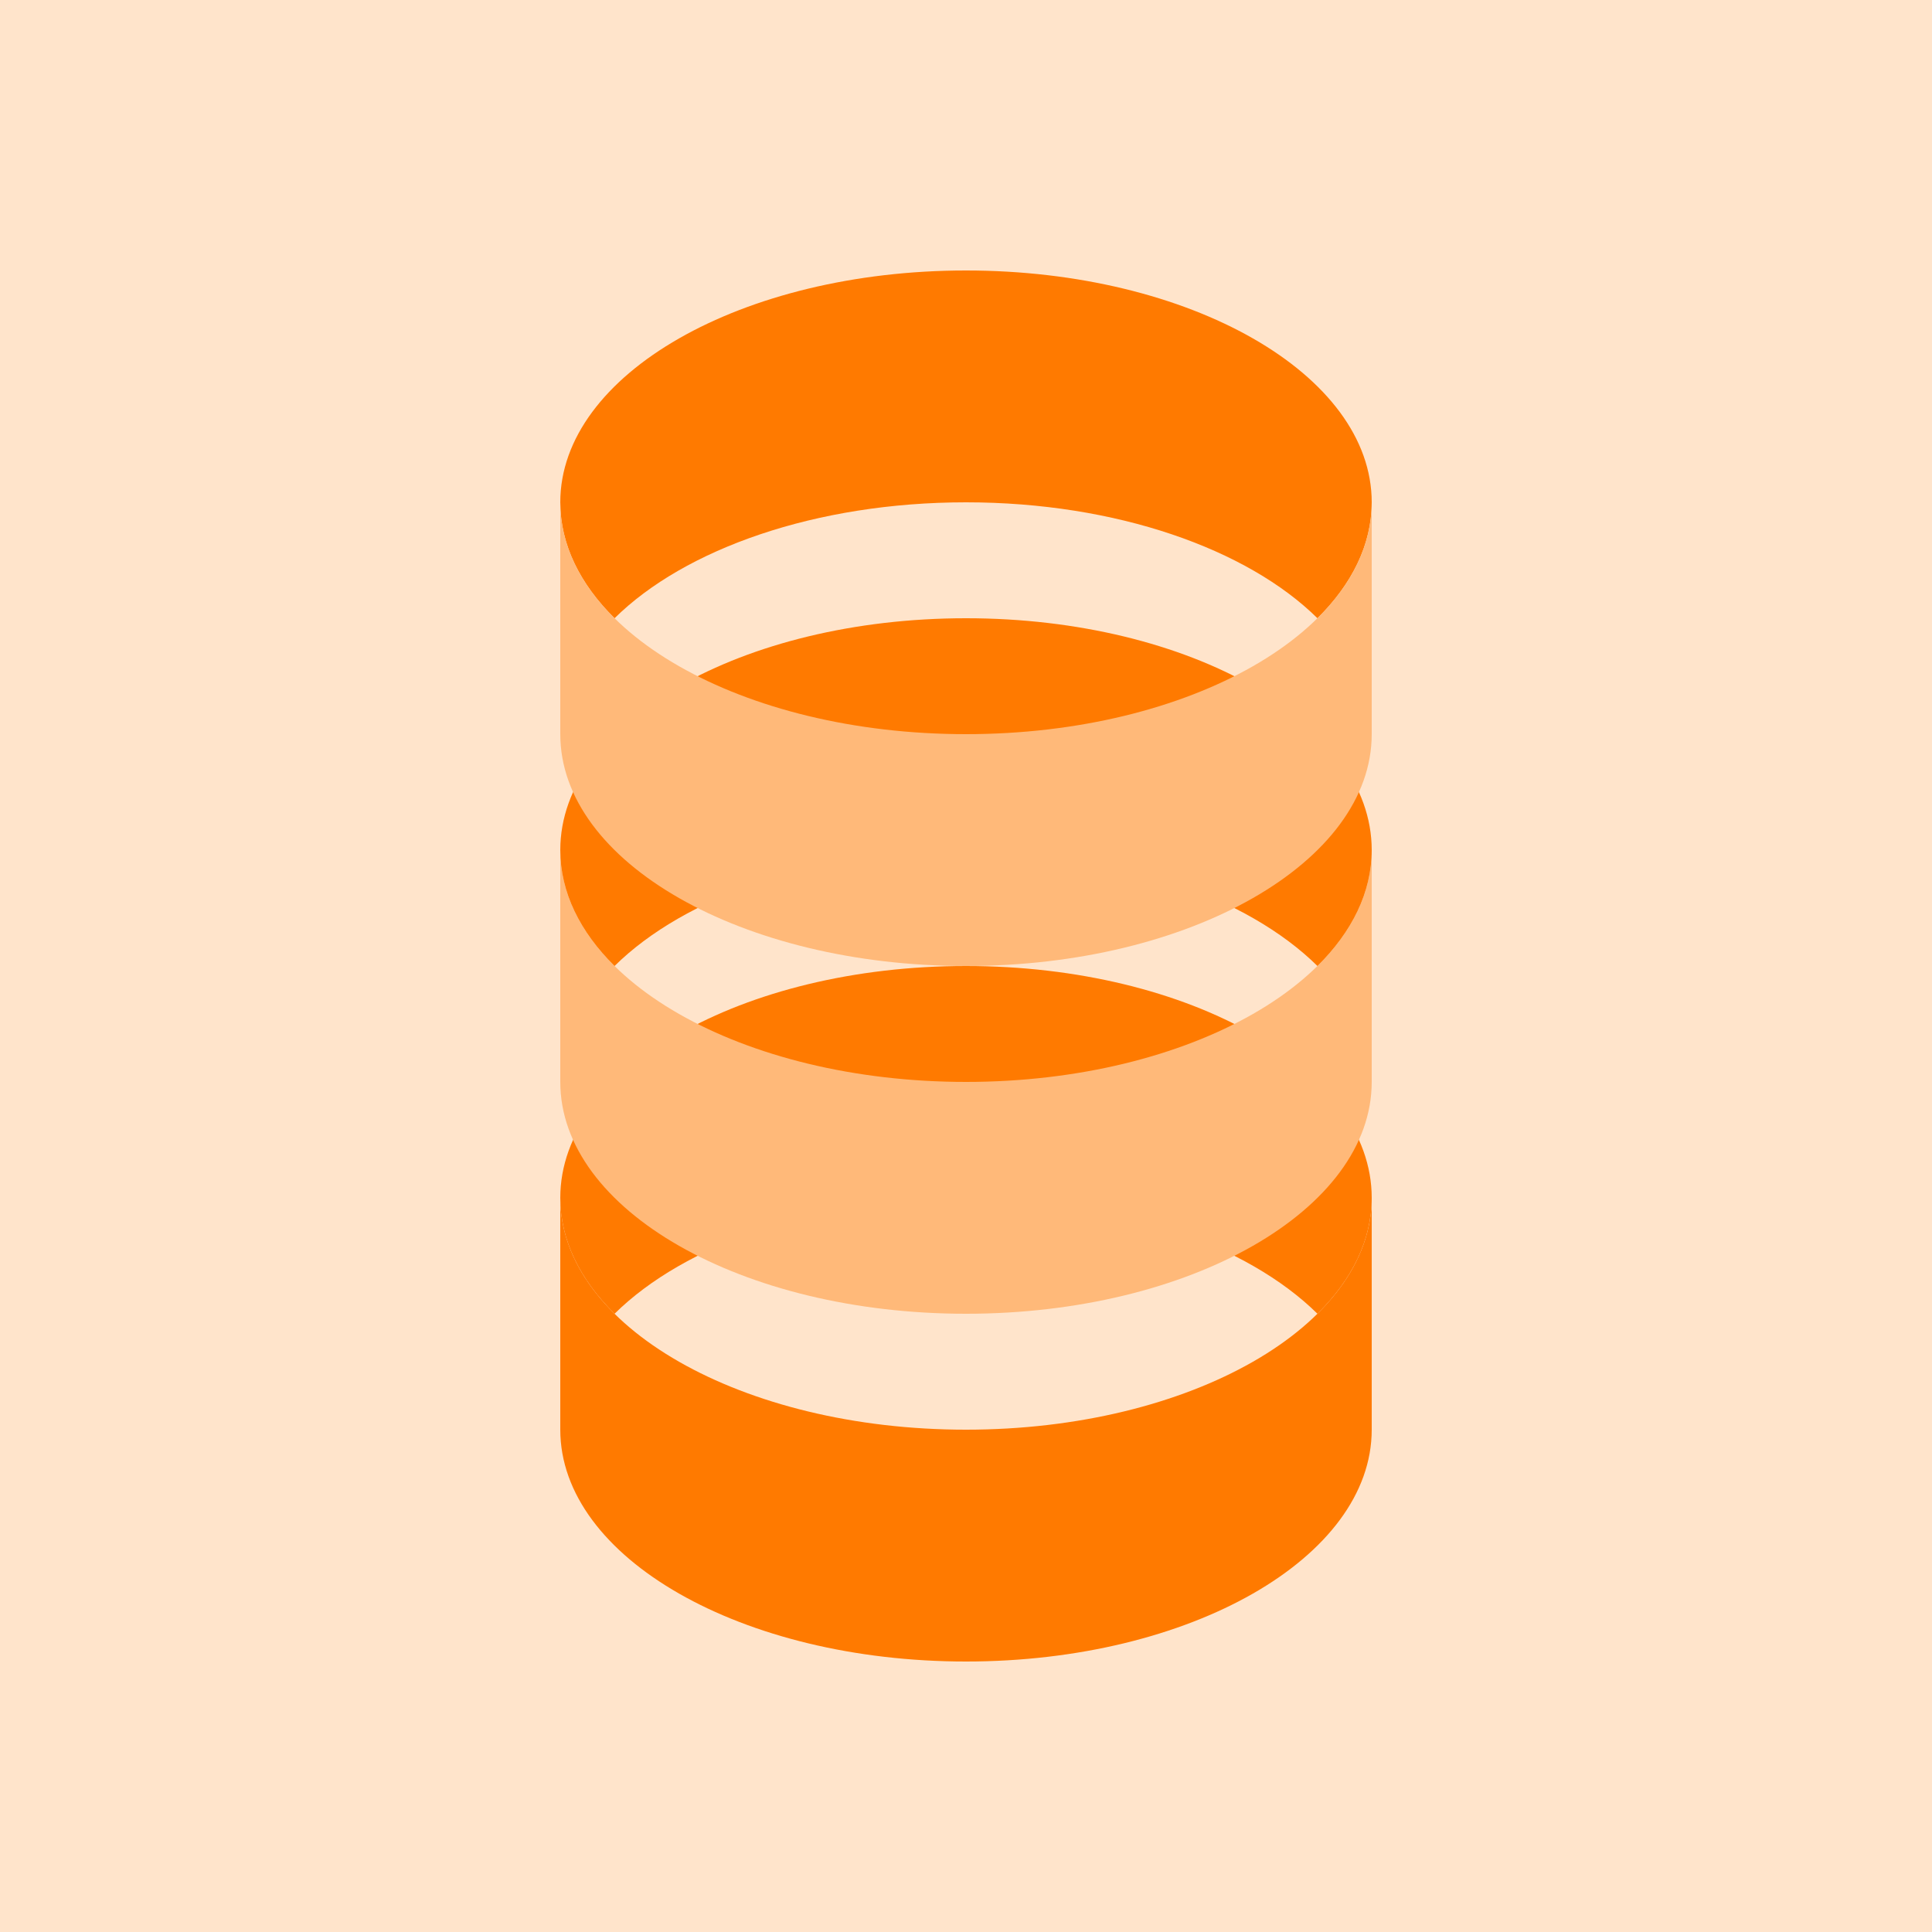 <svg width="100" height="100" viewBox="0 0 100 100" fill="none" xmlns="http://www.w3.org/2000/svg">
<rect width="100" height="100" fill="#FFE4CB"/>
<path d="M68.191 68C69.977 66.235 71 64.186 71 62C71 55.373 61.598 50 50 50C38.402 50 29 55.373 29 62C29 64.186 30.023 66.235 31.809 68C35.44 64.413 42.227 62 50 62C57.773 62 64.56 64.413 68.191 68Z" fill="#FF7A00"/>
<path d="M50 74C61.598 74 71 68.627 71 62V74C71 80.627 61.598 86 50 86C38.402 86 29 80.627 29 74V62C29 68.627 38.402 74 50 74Z" fill="#FF7A00"/>
<path d="M50 56C61.598 56 71 50.627 71 44V56C71 62.627 61.598 68 50 68C38.402 68 29 62.627 29 56V44C29 50.627 38.402 56 50 56Z" fill="#FFB979"/>
<path d="M68.191 50C69.977 48.235 71 46.186 71 44C71 37.373 61.598 32 50 32C38.402 32 29 37.373 29 44C29 46.186 30.023 48.235 31.809 50C35.44 46.413 42.227 44 50 44C57.773 44 64.56 46.413 68.191 50Z" fill="#FF7A00"/>
<path d="M68.191 32C69.977 30.235 71 28.186 71 26C71 19.373 61.598 14 50 14C38.402 14 29 19.373 29 26C29 28.186 30.023 30.235 31.809 32C35.44 28.413 42.227 26 50 26C57.773 26 64.56 28.413 68.191 32Z" fill="#FF7A00"/>
<path d="M50 38C61.598 38 71 32.627 71 26V38C71 44.627 61.598 50 50 50C38.402 50 29 44.627 29 38V26C29 32.627 38.402 38 50 38Z" fill="#FFB979"/>
</svg>

